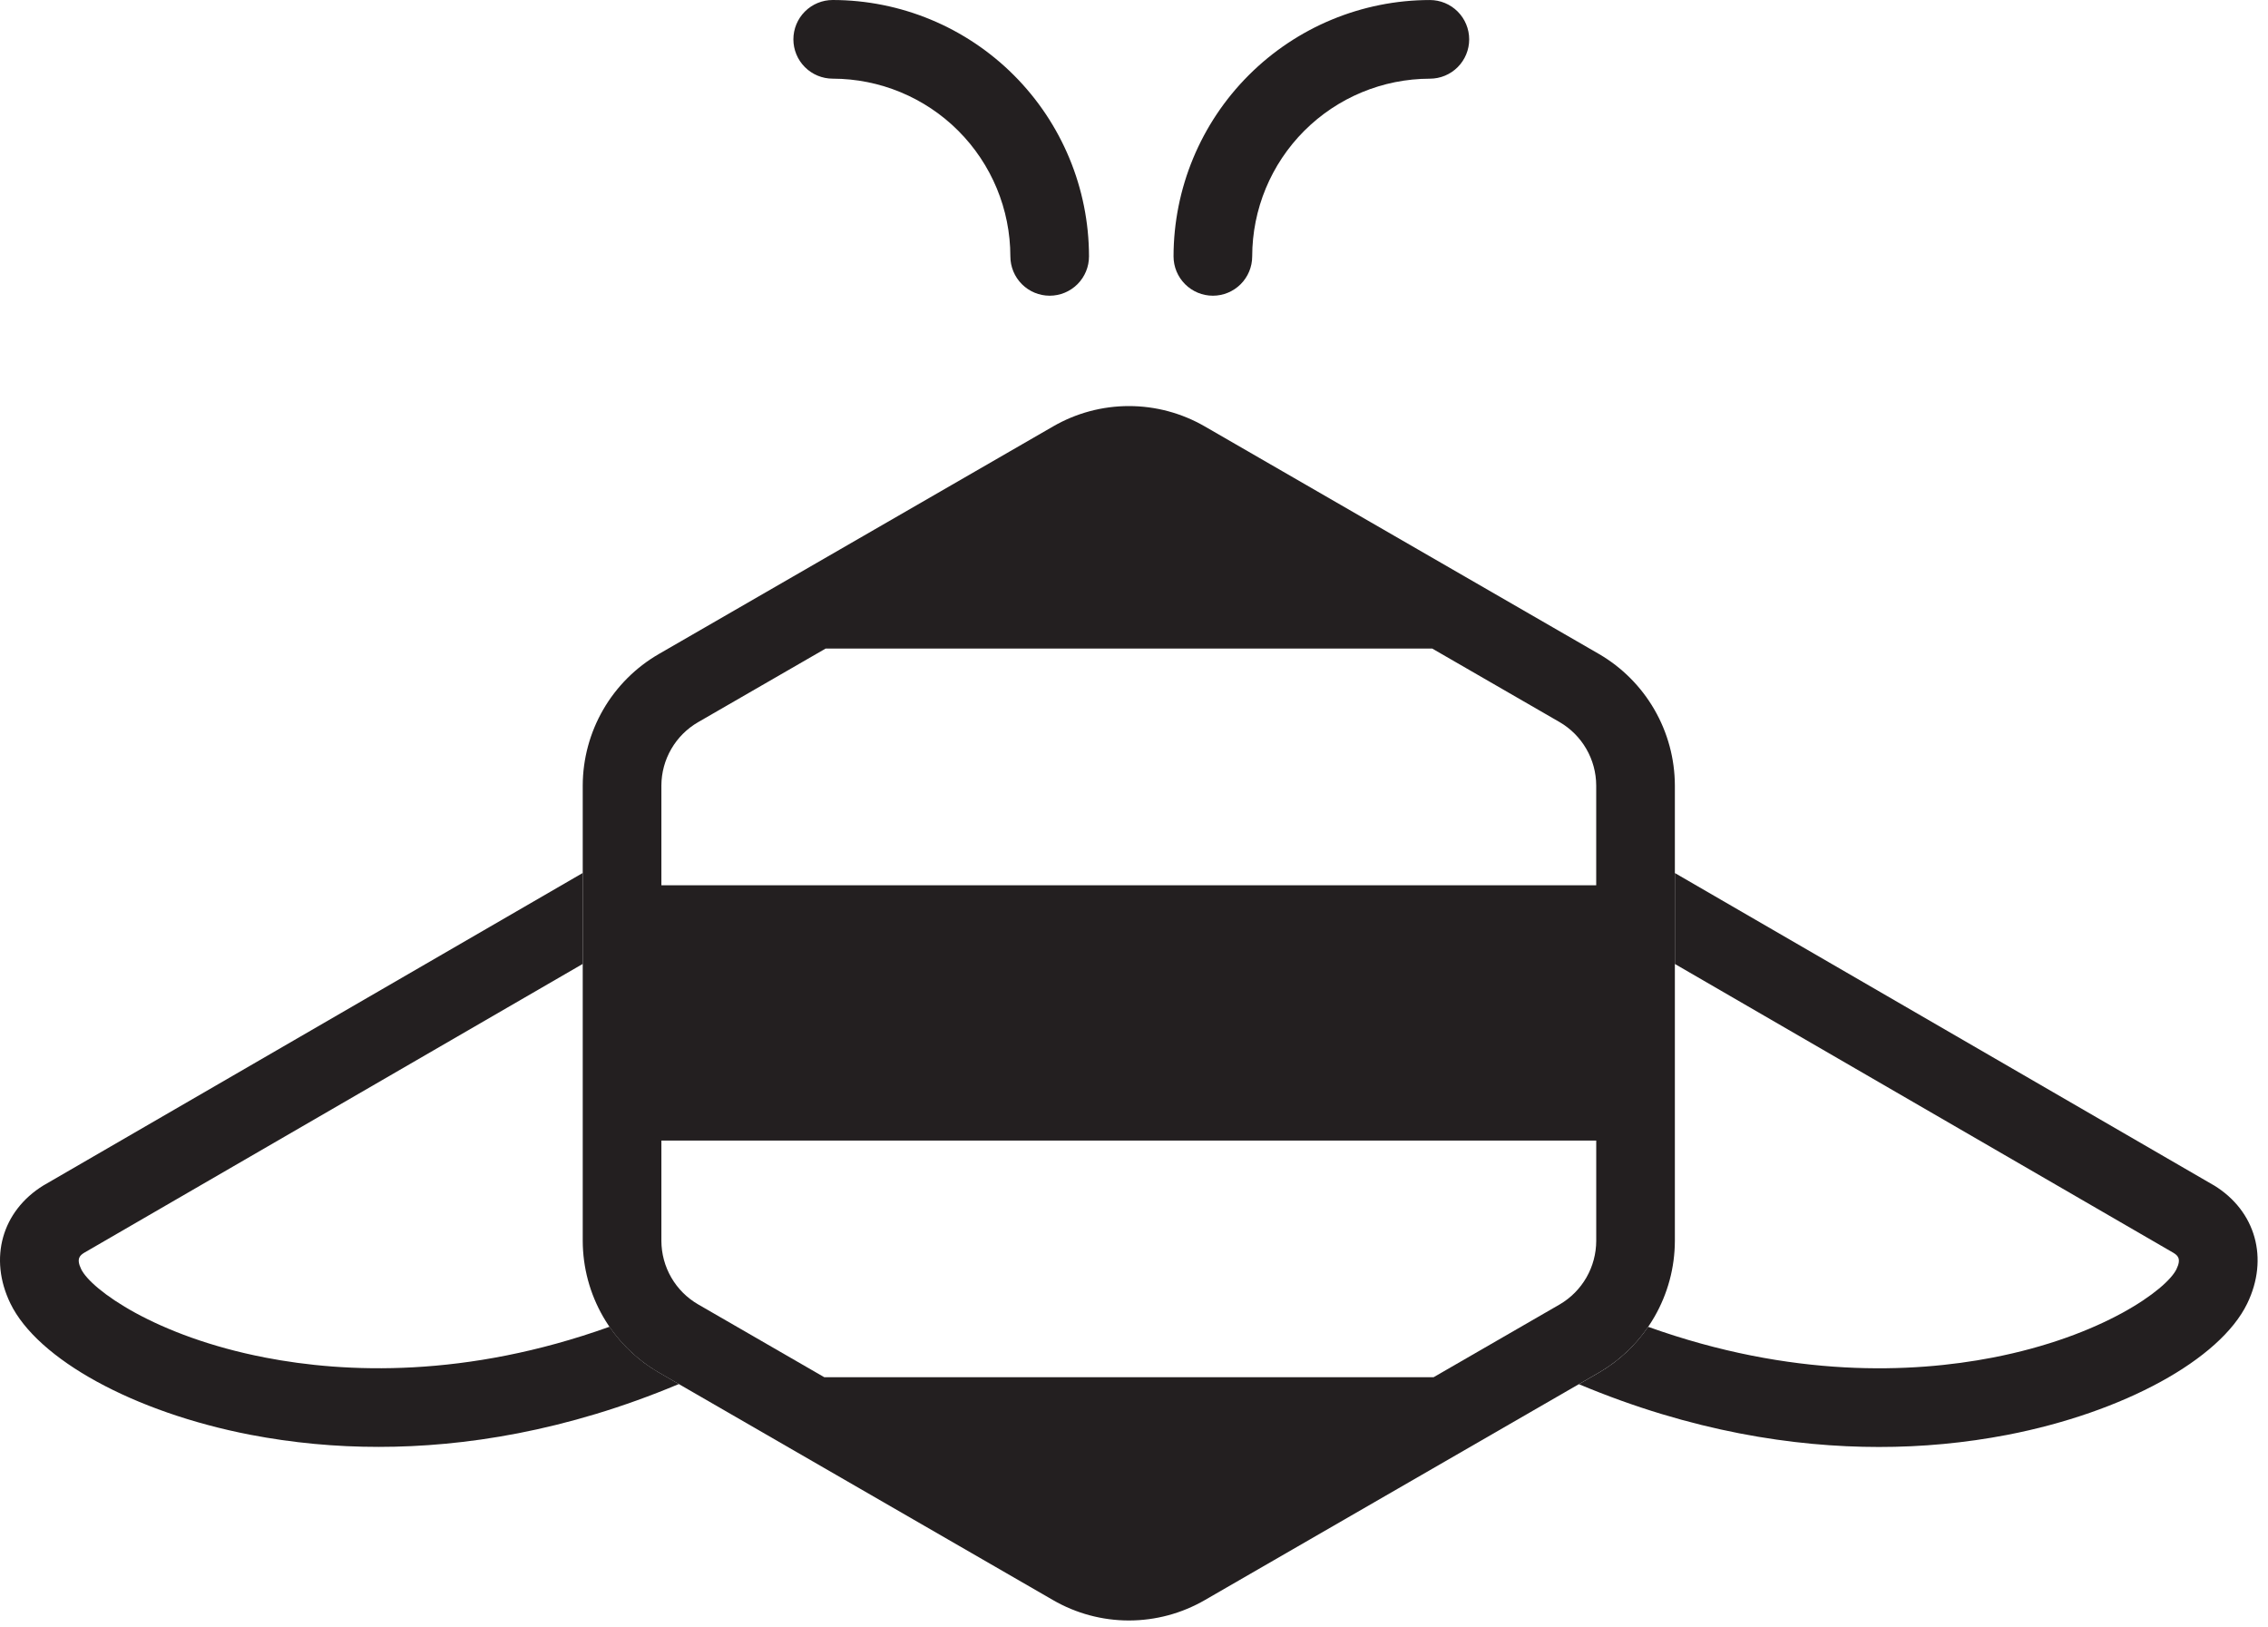 <svg width="191" height="137" viewBox="0 0 191 137" fill="none" xmlns="http://www.w3.org/2000/svg">
<path d="M88.4 24.897C87.522 24.897 86.68 24.548 86.059 23.927C85.438 23.306 85.089 22.464 85.088 21.585C85.084 17.619 83.507 13.816 80.702 11.011C77.897 8.205 74.094 6.628 70.127 6.623C69.249 6.623 68.406 6.274 67.785 5.653C67.164 5.032 66.815 4.19 66.815 3.311C66.815 2.433 67.164 1.591 67.785 0.97C68.406 0.349 69.249 0 70.127 0C75.849 0.007 81.335 2.283 85.381 6.329C89.427 10.376 91.703 15.861 91.71 21.583C91.71 22.462 91.362 23.304 90.742 23.925C90.121 24.547 89.279 24.896 88.4 24.897Z" fill="#231F20"/>
<path d="M102.142 24.897C101.264 24.897 100.422 24.548 99.801 23.927C99.18 23.306 98.83 22.464 98.83 21.585C98.837 15.863 101.114 10.377 105.161 6.331C109.207 2.284 114.694 0.009 120.417 0.002C121.295 0.002 122.137 0.351 122.758 0.972C123.379 1.593 123.728 2.435 123.728 3.314C123.728 4.192 123.379 5.034 122.758 5.655C122.137 6.276 121.295 6.625 120.417 6.625C116.45 6.63 112.646 8.207 109.841 11.012C107.036 13.818 105.458 17.621 105.454 21.588C105.453 22.466 105.104 23.307 104.483 23.928C103.862 24.548 103.02 24.897 102.142 24.897Z" fill="#231F20"/>
<path d="M51.331 111.706C39.228 116.044 29.07 115.604 22.339 114.301C13.068 112.509 7.666 108.567 6.835 106.855C6.396 105.947 6.754 105.687 7.095 105.473L49.074 81.157V73.501L3.735 99.764L3.659 99.807C0.155 101.965 -0.963 105.958 0.875 109.743C3.167 114.463 11.286 118.906 21.08 120.8C24.646 121.484 28.269 121.825 31.9 121.82C39.028 121.82 47.644 120.527 57.17 116.529L55.477 115.552C53.826 114.594 52.41 113.28 51.331 111.706Z" fill="#231F20"/>
<path d="M186.467 99.812C186.441 99.796 186.415 99.781 186.389 99.769L141.051 73.506V81.162L183.029 105.478C183.373 105.691 183.732 105.954 183.291 106.86C182.46 108.572 177.059 112.514 167.788 114.306C161.057 115.607 150.901 116.047 138.8 111.711C137.729 113.281 136.323 114.593 134.683 115.552L132.968 116.542C142.489 120.537 151.099 121.828 158.225 121.828C161.856 121.833 165.479 121.492 169.045 120.808C178.838 118.914 186.958 114.472 189.25 109.751C191.088 105.963 189.969 101.97 186.467 99.812Z" fill="#231F20"/>
<path d="M134.669 55.069L101.469 35.907C99.527 34.782 97.322 34.189 95.076 34.189C92.832 34.188 90.626 34.78 88.683 35.905L55.475 55.07C53.535 56.193 51.923 57.805 50.8 59.745C49.678 61.685 49.083 63.886 49.075 66.127V104.476C49.081 106.721 49.675 108.926 50.798 110.87C51.921 112.814 53.535 114.43 55.477 115.556L88.668 134.712C90.611 135.84 92.818 136.435 95.064 136.436C97.311 136.437 99.518 135.845 101.463 134.72L134.681 115.549C136.615 114.418 138.22 112.801 139.336 110.859C140.453 108.917 141.044 106.717 141.049 104.476V66.127C141.042 63.888 140.449 61.69 139.329 59.75C138.21 57.81 136.604 56.196 134.669 55.069ZM58.79 60.804L69.532 54.605H120.614L131.343 60.797C132.276 61.34 133.052 62.118 133.592 63.053C134.133 63.988 134.42 65.048 134.425 66.127V74.535H55.699V66.129C55.704 65.049 55.992 63.989 56.535 63.055C57.077 62.12 57.855 61.345 58.79 60.804ZM131.359 109.821L120.727 115.957H69.422L58.794 109.823C57.855 109.28 57.076 108.501 56.533 107.562C55.99 106.624 55.703 105.56 55.699 104.476V96.028H134.427V104.476C134.424 105.557 134.14 106.618 133.602 107.556C133.064 108.493 132.291 109.274 131.359 109.821Z" fill="#231F20"/>
</svg>
